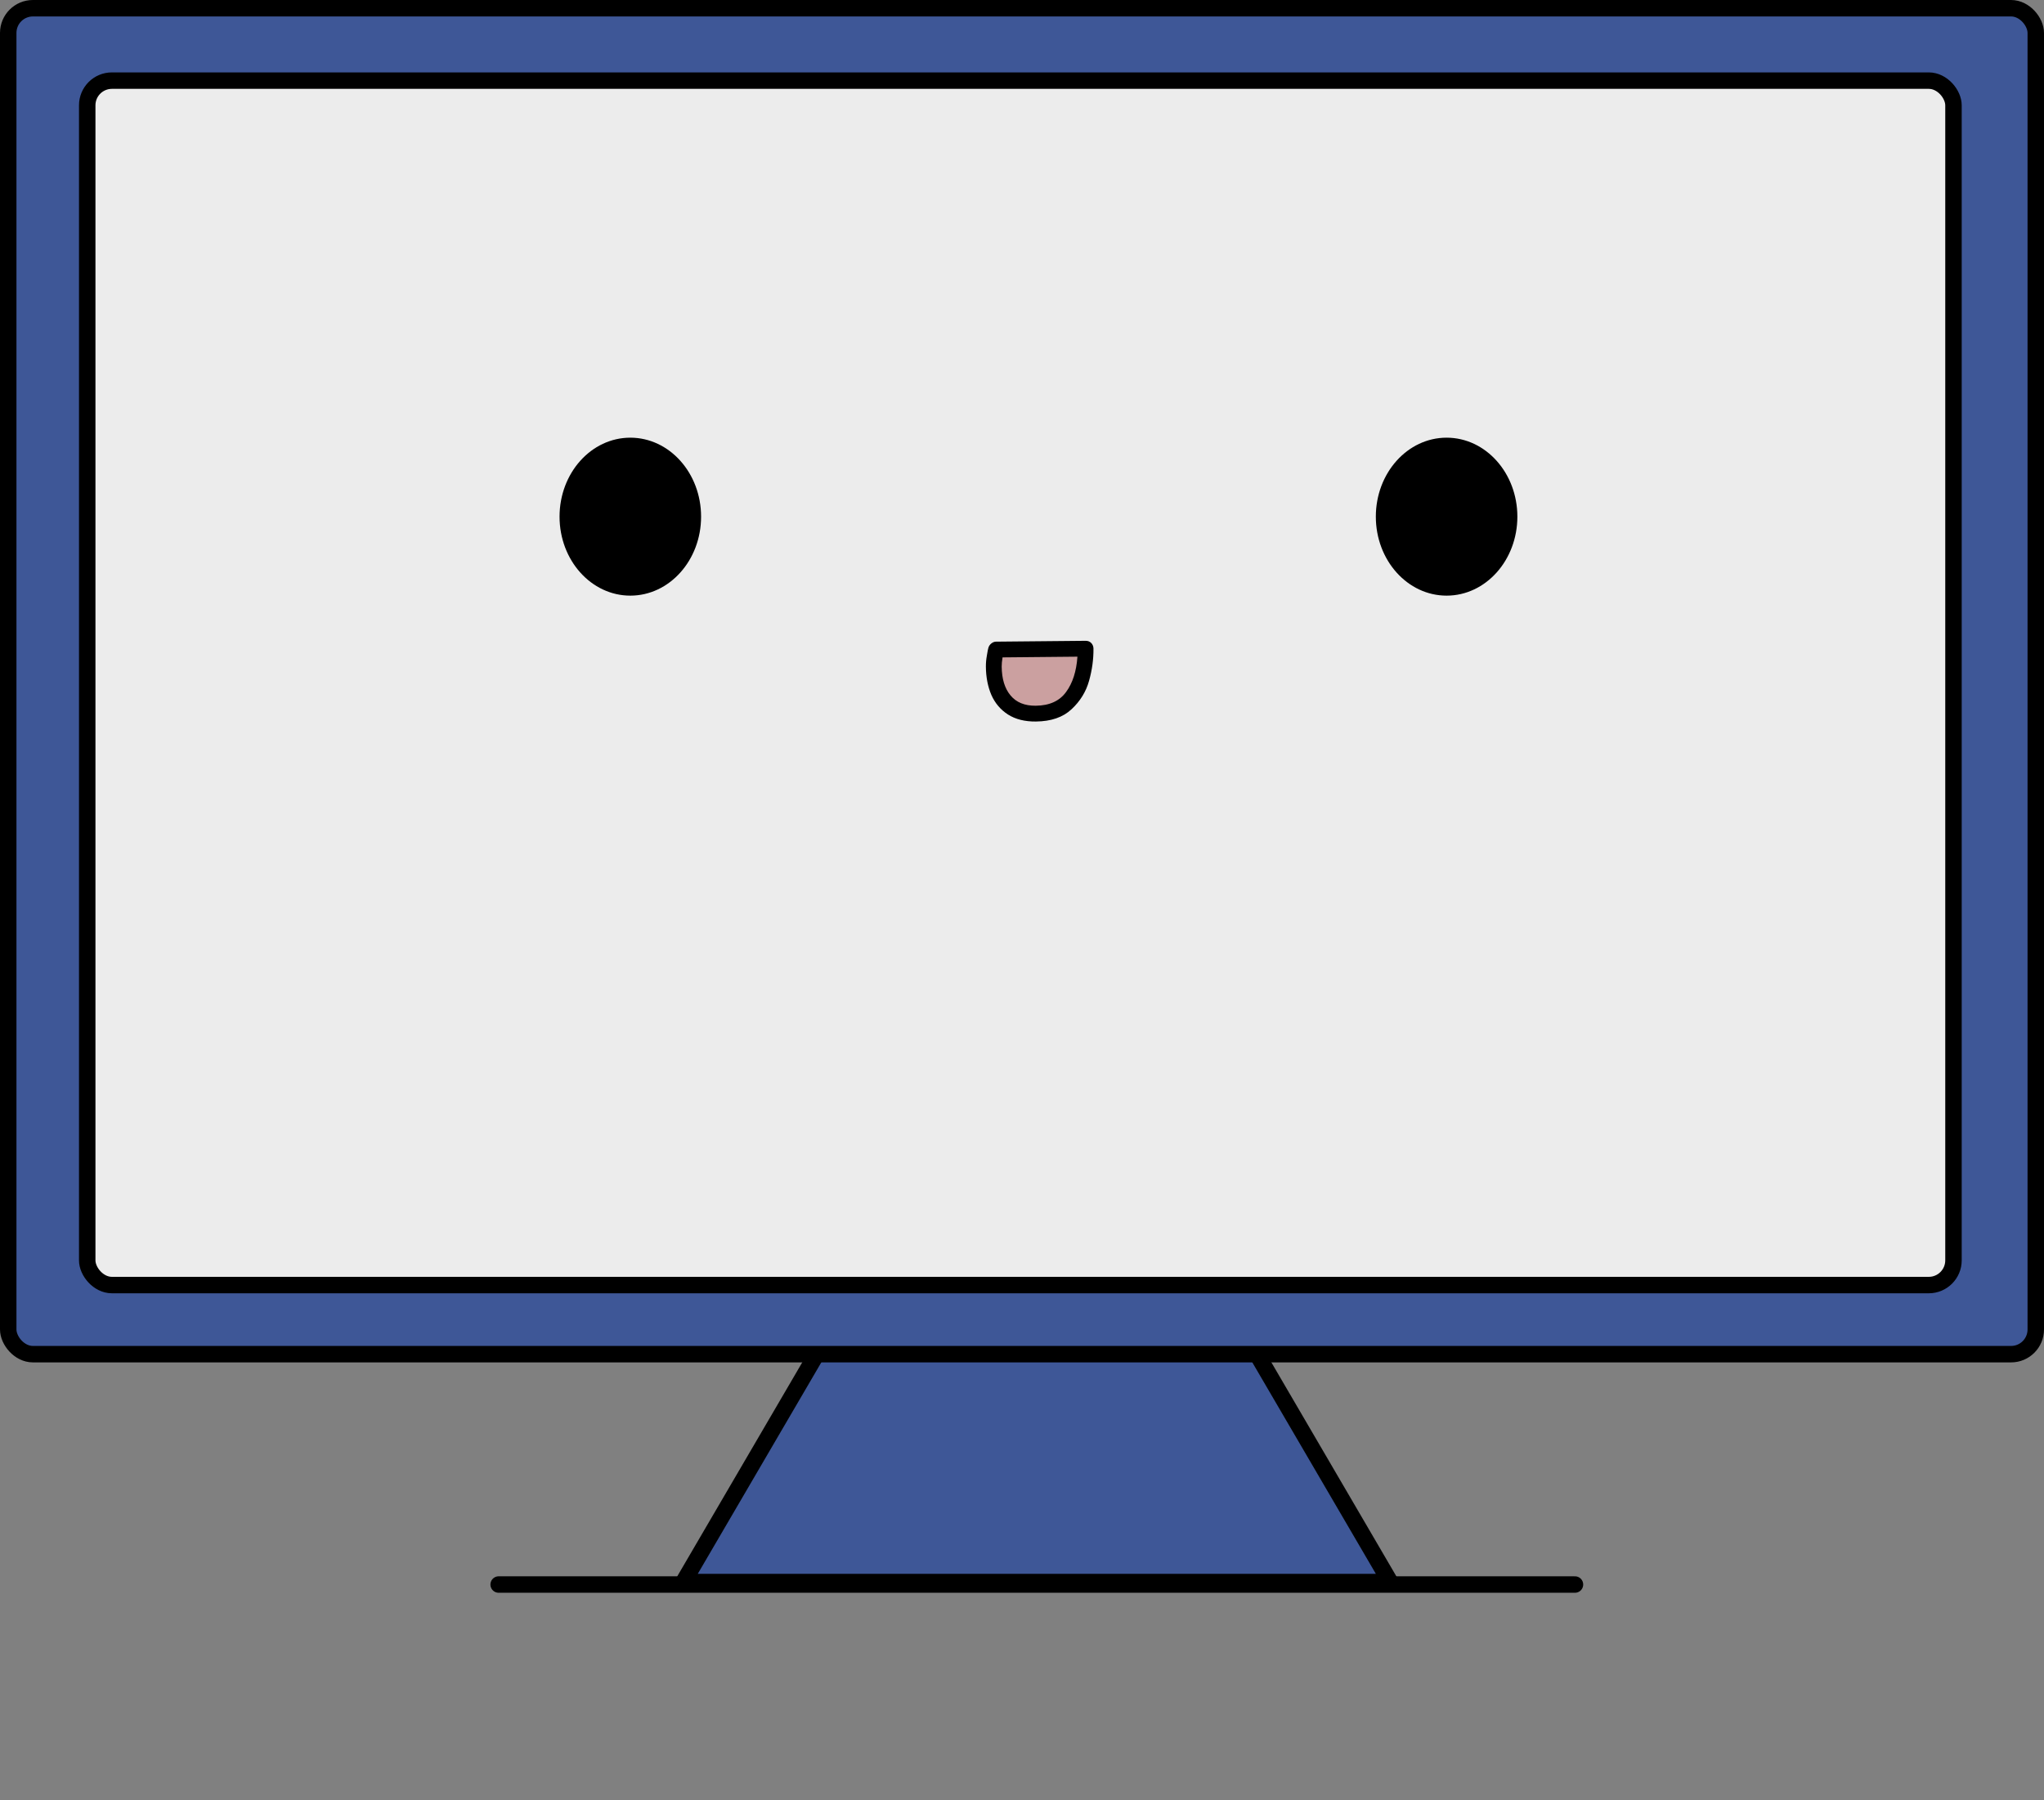 <svg width="621" height="547" viewBox="0 0 621 547" fill="none" xmlns="http://www.w3.org/2000/svg">
<rect x="0" y="0" width="621" height="547" fill="#808080" stroke="none"/>
<path d="M207.638 480.75L315 296.956L422.362 480.75H207.638Z" fill="#3E5797" stroke="black" stroke-width="5"/>
<rect x="2.5" y="2.5" width="616" height="409" rx="7.5" fill="#3E5797" stroke="black" stroke-width="5"/>
<rect x="26.5" y="24.5" width="567" height="366" rx="7.5" fill="#ECECEC" stroke="black" stroke-width="5"/>
<line x1="151.5" y1="481.5" x2="478.5" y2="481.5" stroke="black" stroke-width="5" stroke-linecap="round"/>
<ellipse cx="191.5" cy="157" rx="21.5" ry="24" fill="black"/>
<ellipse cx="439.5" cy="157" rx="21.5" ry="24" fill="black"/>
<rect x="303" y="199" width="25" height="11" fill="#CBA0A0"/>
<rect x="305" y="207" width="20" height="8" fill="#CBA0A0"/>
<path d="M299.529 202.595C299.519 201.475 299.62 200.338 299.833 199.184C300.014 198.031 300.167 197.245 300.291 196.828C300.446 196.314 300.746 195.88 301.19 195.523C301.635 195.167 302.113 194.987 302.625 194.982L329.84 194.725C330.512 194.718 331.074 194.937 331.526 195.381C331.979 195.856 332.208 196.43 332.215 197.102C332.245 200.334 331.796 203.602 330.867 206.907C329.939 210.212 328.174 213.077 325.572 215.502C322.971 217.959 319.351 219.209 314.711 219.253C311.352 219.284 308.529 218.575 306.243 217.125C303.989 215.674 302.306 213.69 301.194 211.172C300.115 208.654 299.559 205.795 299.529 202.595ZM304.329 202.55C304.364 206.294 305.256 209.214 307.004 211.309C308.752 213.437 311.306 214.485 314.666 214.453C318.826 214.414 321.901 213.024 323.891 210.285C325.882 207.579 327.032 204 327.342 199.548L304.591 199.763C304.409 200.853 304.322 201.782 304.329 202.55Z" fill="black"/>
</svg>
